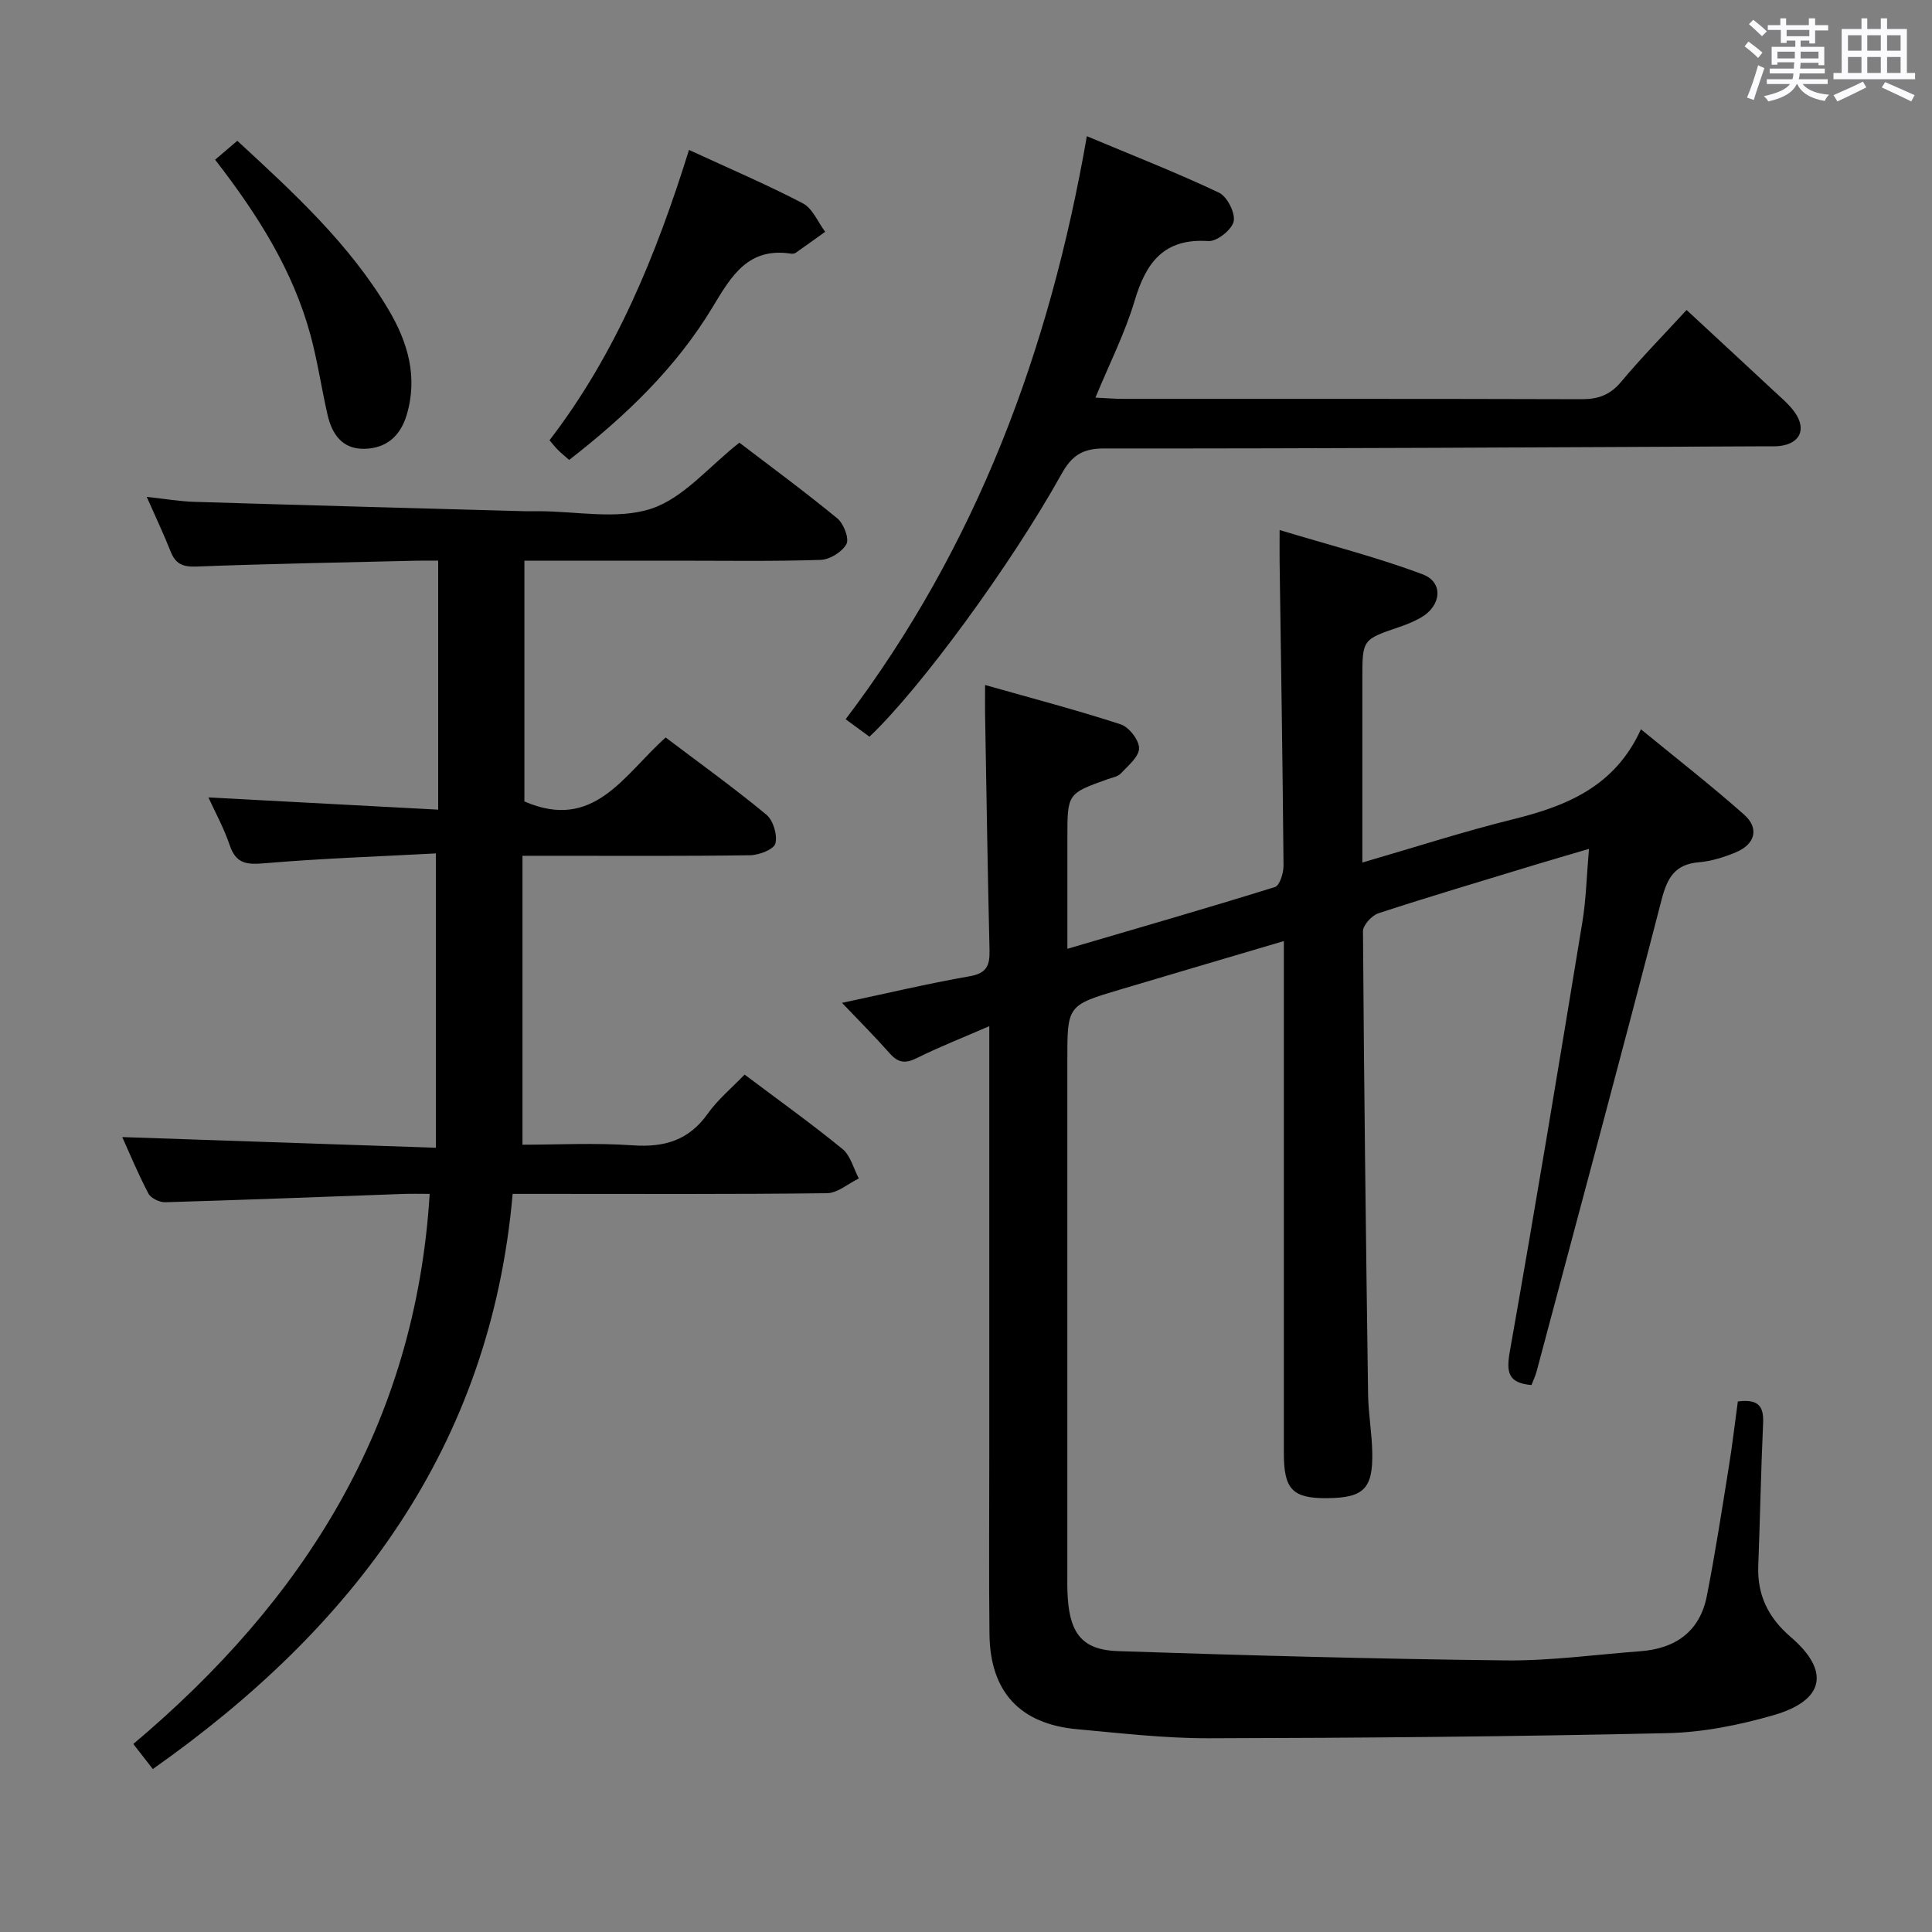 <svg enable-background="new 0 0 400 400" viewBox="0 0 400 400" xmlns="http://www.w3.org/2000/svg"><rect x="0" y="0" width="400" height="400" fill="#808080" stroke="none"/><path d="m361.2 9.6.8-1c.9.7 1.9 1.4 2.9 2.3l-.9 1.1c-1-1-2-1.8-2.8-2.4zm.5 10.6c.9-2.1 1.6-4.3 2.3-6.7.4.2.8.4 1.3.6-.7 2.1-1.5 4.3-2.2 6.6zm.4-15.2.9-.9c1 .8 2 1.6 2.8 2.4l-1 1c-.9-.9-1.8-1.7-2.7-2.5zm12.5-1.2h1.2v1.4h2.7v1.1h-2.7v2.7h-1.2v-.6h-1.8v1.3h4.9v3.8h-1.2v-.5h-3.7c0 .4-.1.9-.1 1.2h5.1v1h-5.2c0 .5-.1.9-.2 1.2h6v1h-5.2c1.1 1.3 2.9 2 5.5 2.2-.4.4-.7.8-.9 1.3-2.9-.5-4.8-1.6-5.7-3.5h-.1c-.8 1.7-2.7 2.9-5.9 3.6-.2-.4-.6-.8-.9-1.1 2.8-.6 4.6-1.4 5.4-2.5h-4.8v-1h5.3c.1-.3.2-.7.2-1.2h-4.9v-1h5c0-.4 0-.8.1-1.3h-3.5v.5h-1.2v-3.7h4.9v-1.3h-1.8v.5h-1.2v-2.7h-2.7v-1h2.6v-1.4h1.2v1.4h4.7v-1.4zm-6.6 8.3h3.6c0-.4 0-.9 0-1.4h-3.6zm1.9-4.6h4.7v-1.3h-4.7zm6.6 3.2h-3.7v1.4h3.7z" fill="#fbfafc"/><path d="m385.3 3.8h1.3v2.2h2.8v-2.2h1.3v2.2h4.1v9.1h1.7v1.3h-16.9v-1.3h1.7v-9.1h4.1v-2.2zm.4 13.1.7 1.2c-1.8.9-3.8 1.9-6 2.9-.2-.4-.5-.8-.8-1.3 2.3-1 4.3-1.9 6.1-2.8zm-3.1-6.4h2.8v-3.2h-2.8zm0 4.6h2.8v-3.3h-2.8zm4-4.6h2.8v-3.2h-2.8zm0 4.6h2.8v-3.3h-2.8zm3.7 1.9c2.1.9 4.1 1.8 6.1 2.7l-.7 1.3c-2.2-1.1-4.2-2-6.1-2.9zm3.2-9.7h-2.8v3.2h2.8v-3.1zm-2.8 7.8h2.8v-3.3h-2.8z" fill="#fbfafc"/><g fill="#010000"><path d="m359.8 290.16c4.51-.6 5.39 1.25 5.23 4.59-.45 9.8-.62 19.61-1 29.41-.24 6.11 2.09 10.79 6.75 14.79 8.18 7.03 6.98 13.11-3.59 16.16-7.11 2.05-14.62 3.56-21.99 3.72-31.62.71-63.26.99-94.9 1.06-9.11.02-18.24-1.05-27.34-1.88-11.81-1.08-17.96-7.76-18.1-19.65-.14-12.16-.04-24.33-.04-36.49 0-27.66 0-55.32 0-82.98 0-1.81 0-3.62 0-6.43-5.46 2.37-10.35 4.29-15.04 6.62-2.35 1.17-3.84.96-5.56-.98-3.07-3.47-6.35-6.75-9.89-10.47 9.15-1.94 17.75-3.99 26.45-5.51 3.54-.62 4.16-2.27 4.09-5.37-.39-16.31-.63-32.61-.92-48.92-.03-1.63 0-3.27 0-6.01 9.76 2.77 19.01 5.19 28.08 8.15 1.72.56 3.83 3.27 3.8 4.96-.02 1.77-2.29 3.61-3.79 5.22-.62.66-1.78.84-2.71 1.17-8.34 2.99-8.34 2.98-8.34 12.15v22.97c14.74-4.33 28.91-8.41 42.98-12.79.98-.31 1.78-2.9 1.77-4.43-.18-20.97-.51-41.95-.81-62.92-.02-1.64 0-3.28 0-6.56 10.31 3.12 20.16 5.62 29.62 9.17 4.35 1.63 3.88 6.48-.29 8.91-1.43.83-2.99 1.47-4.56 2-7.63 2.6-7.64 2.57-7.64 10.72v38.04c10.78-3.13 20.86-6.4 31.12-8.94 11.11-2.74 21.14-6.74 26.56-18.65 7.66 6.28 14.69 11.76 21.35 17.66 3.19 2.82 2.32 6.13-1.7 7.81-2.42 1.01-5.05 1.84-7.64 2.06-4.99.42-6.55 3.2-7.74 7.77-8.43 32.61-17.2 65.14-25.88 97.68-.25.93-.69 1.82-1.06 2.79-4.84-.42-5.24-2.62-4.47-7 5.24-29.57 10.14-59.2 15.01-88.84.78-4.72.88-9.55 1.37-15.17-4.13 1.22-7.69 2.25-11.23 3.32-10.79 3.29-21.61 6.5-32.33 10-1.39.45-3.24 2.46-3.23 3.74.21 31.97.61 63.94 1.06 95.91.06 3.98.78 7.94.86 11.92.16 7.6-1.78 9.47-9.32 9.54-7.15.06-8.98-1.8-8.98-9.24-.01-33.16 0-66.32 0-99.48 0-1.97 0-3.94 0-6.62-11.68 3.45-22.77 6.72-33.85 10.02-10.98 3.27-10.98 3.29-10.98 14.65v105.48c0 2-.05 4.01.1 6 .52 7.32 3.14 10.62 10.38 10.86 26.77.89 53.54 1.62 80.32 1.92 9.27.1 18.56-1.21 27.85-1.9 7.28-.55 12.3-4.08 13.75-11.43 1.73-8.78 3.09-17.64 4.51-26.47.75-4.56 1.27-9.15 1.91-13.81z"/><path d="m137.82 152.69c7.17 5.42 14.19 10.47 20.84 15.97 1.42 1.17 2.33 4.2 1.88 5.97-.31 1.21-3.36 2.41-5.21 2.44-13.66.2-27.33.11-40.99.11-1.8 0-3.61 0-6.17 0v29.68 30.14c7.04 0 15-.42 22.88.13 6.53.45 11.56-1.04 15.47-6.54 2.09-2.94 4.97-5.33 7.64-8.11 7.08 5.32 13.84 10.16 20.27 15.41 1.67 1.37 2.28 4.03 3.38 6.1-2.2 1.06-4.38 3.02-6.59 3.05-19.66.24-39.32.14-58.99.14-1.81 0-3.62 0-6.09 0-4.61 52.46-32.96 89.81-74.5 119.08-1.29-1.65-2.41-3.09-4.04-5.19 35.16-29.6 58.41-65.86 61.36-113.89-1.93 0-3.66-.05-5.4.01-16.45.59-32.9 1.24-49.35 1.72-1.18.03-2.97-.83-3.48-1.8-2.14-4.06-3.89-8.31-5.42-11.69 21.36.73 42.74 1.46 64.93 2.21 0-20.56 0-40.23 0-60.94-11.7.63-23.62 1.03-35.48 2.04-3.69.32-5.9.11-7.2-3.74-1.2-3.55-3.04-6.89-4.41-9.89 15.82.84 31.52 1.67 47.57 2.53 0-17.6 0-34.19 0-51.55-1.52 0-3.11-.03-4.69.01-15.14.36-30.28.63-45.41 1.21-2.83.11-4.3-.59-5.3-3.13-1.39-3.52-3.02-6.95-4.94-11.3 3.77.41 6.78.93 9.8 1.03 22.78.7 45.55 1.31 68.33 1.94 1 .03 2 0 3 0 7.83 0 16.25 1.8 23.32-.52 6.67-2.19 11.93-8.71 18.25-13.67 6.42 4.9 13.49 10.1 20.27 15.67 1.32 1.08 2.51 4.16 1.9 5.31-.87 1.63-3.46 3.23-5.36 3.29-9.99.32-19.99.16-29.99.16-10.31 0-20.63 0-31.33 0v49.85c14.44 6.28 20.59-5.54 29.25-13.24z"/><path d="m180.01 152.53c-1.63-1.2-3.06-2.25-4.93-3.62 27.1-35.78 42.23-76.31 49.94-120.71 9.52 3.99 18.57 7.53 27.34 11.68 1.7.8 3.43 4.2 3.06 5.95-.37 1.73-3.48 4.2-5.23 4.08-9.24-.62-12.93 4.45-15.29 12.4-1.97 6.62-5.16 12.89-8.1 20.01 2.24.11 3.97.26 5.7.26 31.65.01 63.29-.03 94.94.07 3.44.01 5.91-.87 8.18-3.58 4.15-4.96 8.69-9.59 13.57-14.89 6.05 5.61 11.97 11.08 17.87 16.58 1.57 1.47 3.29 2.87 4.52 4.6 2.51 3.56 1.07 6.51-3.2 6.99-.82.09-1.66.04-2.5.05-45.79.2-91.58.49-137.36.45-4.6 0-6.73 1.66-8.77 5.33-10.51 18.9-29.31 44.5-39.74 54.35z"/><path d="m142.65 31.04c8.29 3.83 16.08 7.15 23.56 11.05 2.02 1.05 3.12 3.88 4.63 5.9-2.02 1.45-4.03 2.91-6.07 4.33-.25.18-.66.25-.97.2-8.9-1.37-12.35 4.57-16.26 11.06-7.54 12.53-18 22.55-29.7 31.64-.88-.78-1.63-1.38-2.31-2.05-.57-.56-1.06-1.21-1.76-2.02 13.74-17.89 22.07-38.28 28.88-60.11z"/><path d="m44.54 33.07c1.65-1.4 2.99-2.55 4.59-3.92 11.71 10.79 23.22 21.36 31.3 34.95 4 6.72 6.15 13.97 3.74 21.9-1.32 4.33-4.22 6.81-8.68 6.92-4.64.11-6.77-3.04-7.69-7.1-1.25-5.49-2.06-11.08-3.53-16.5-3.64-13.37-10.91-24.87-19.73-36.25z"/></g></svg>
